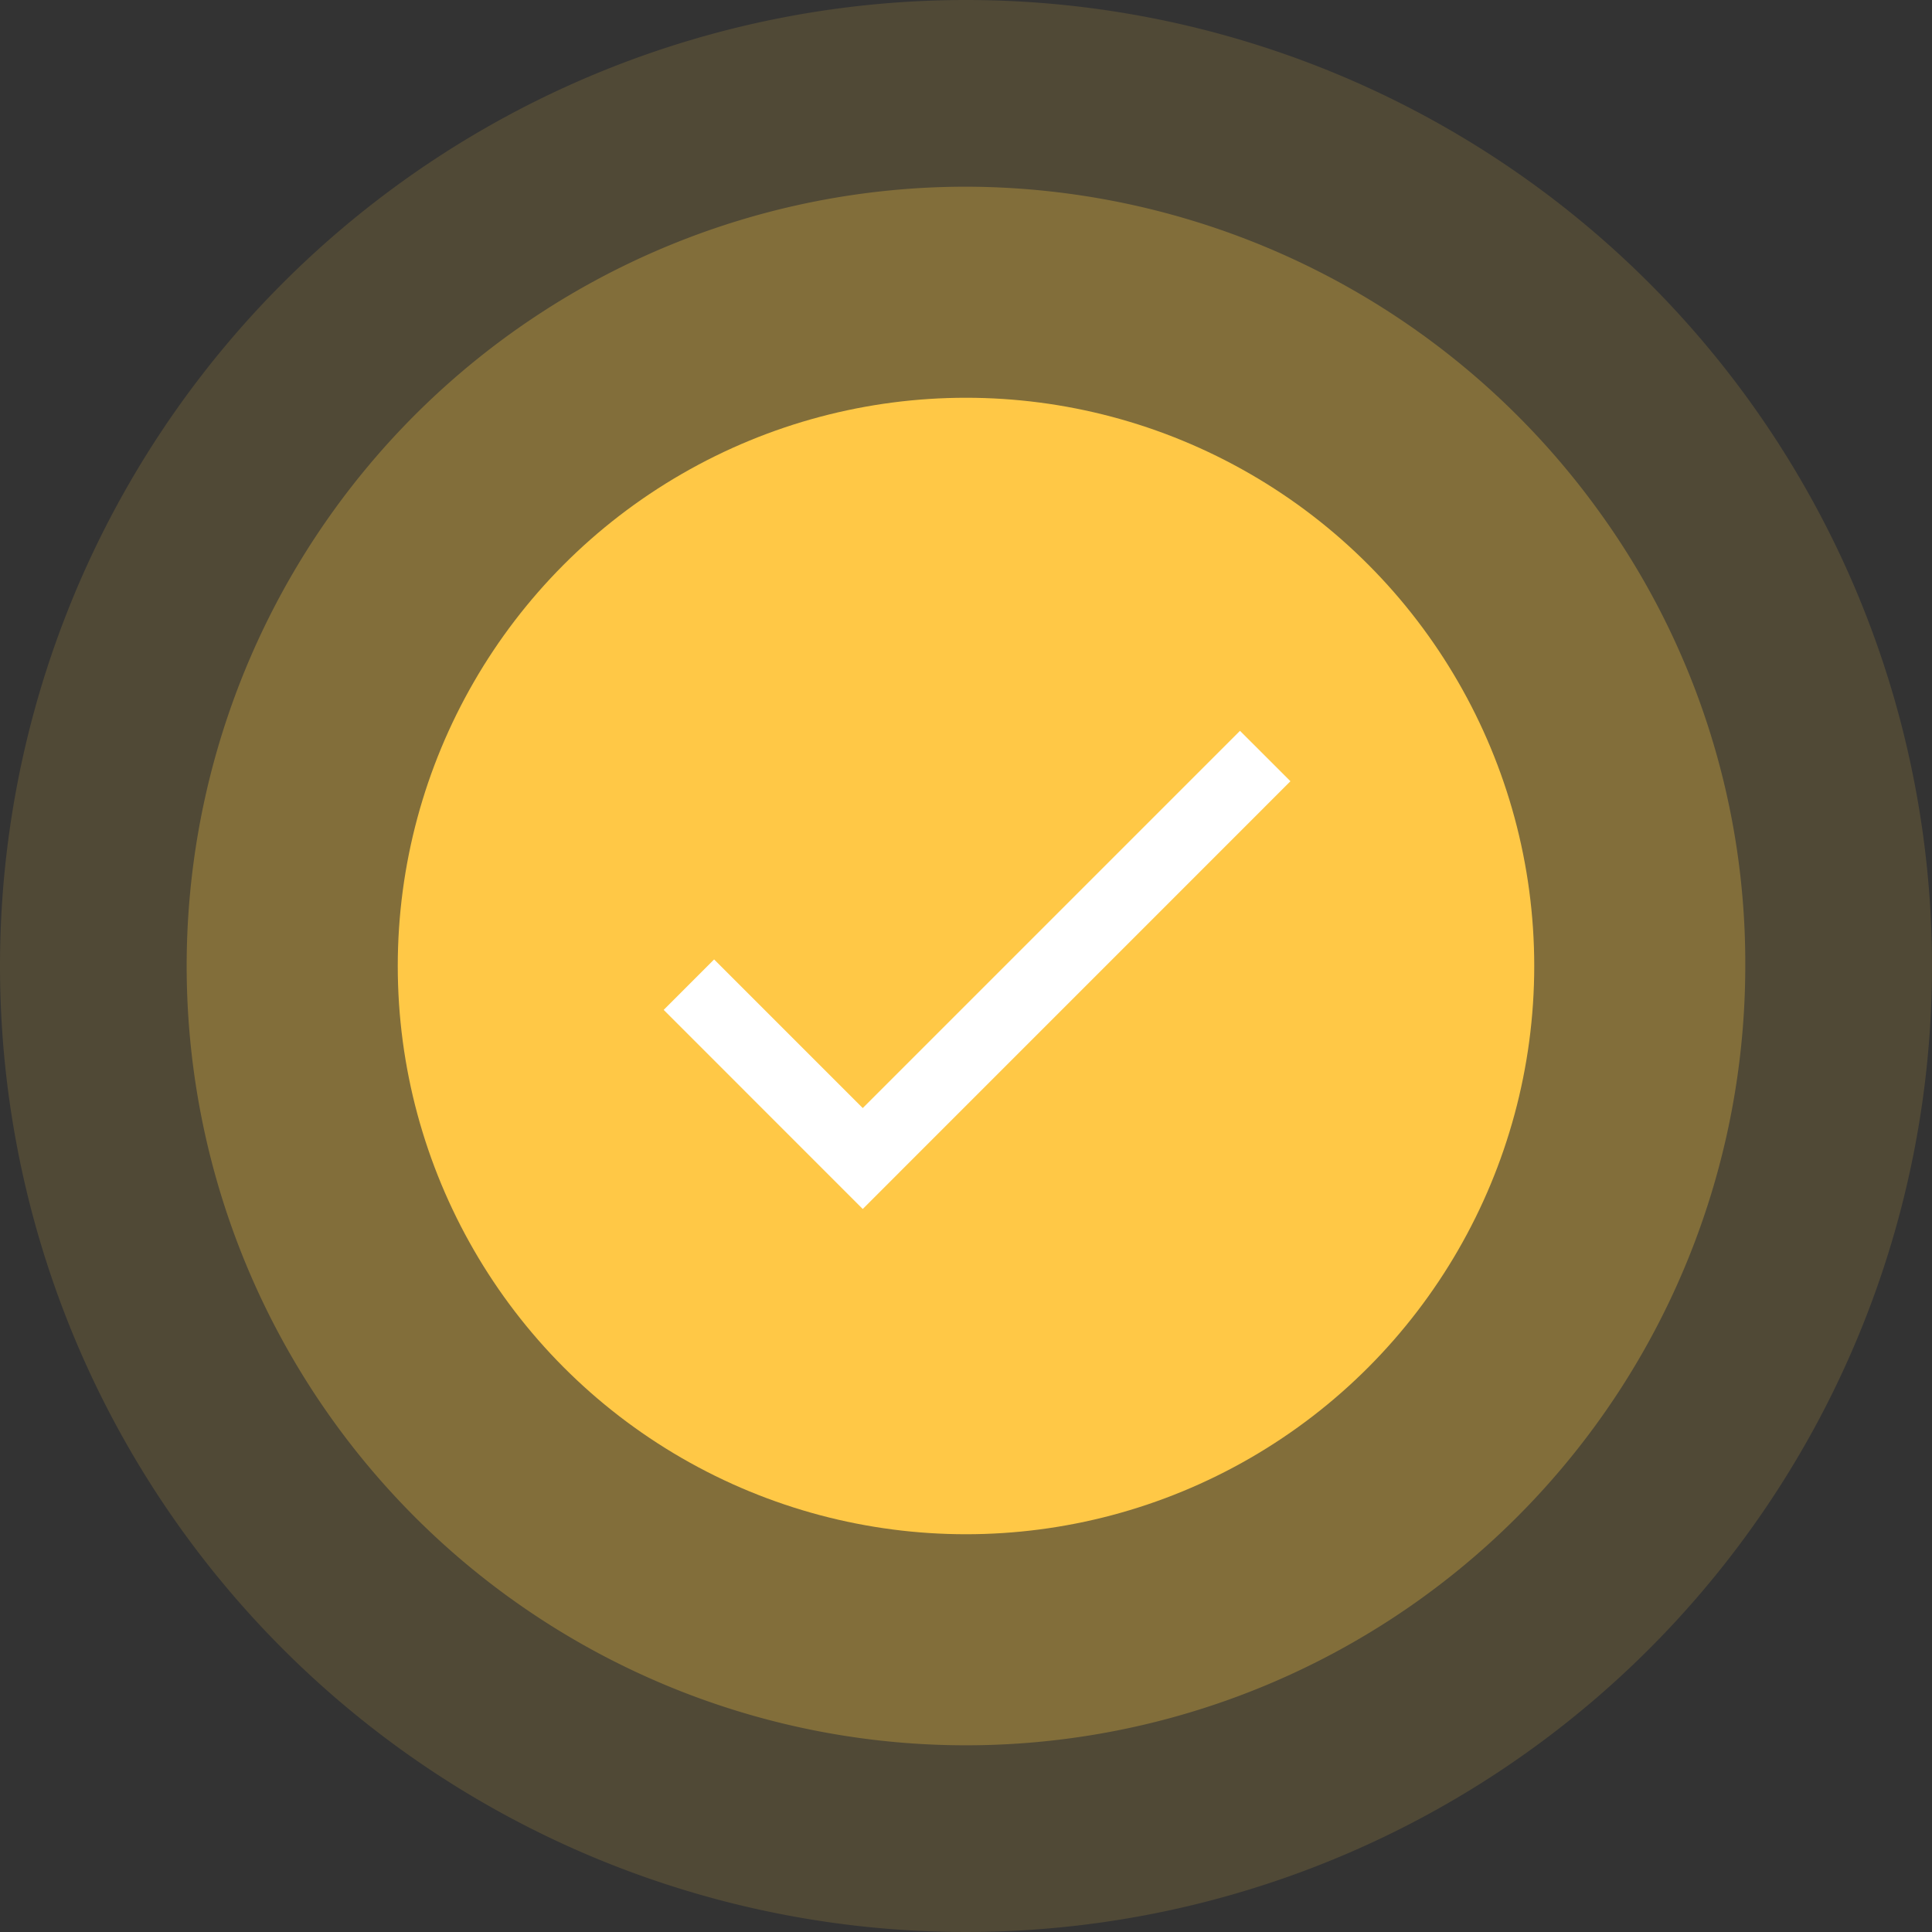 <svg xmlns="http://www.w3.org/2000/svg" width="63.838" height="63.838" viewBox="0 0 63.838 63.838">
  <rect x="0" y="0" width="63.838" height="63.838" fill="#333333" stroke="none"/>
  <g id="chek_yellow" transform="translate(-601 -681)">
    <g id="Grupo_1919" data-name="Grupo 1919" transform="translate(0.398 407)">
      <g id="logo" transform="translate(600.602 274)">
        <path id="Ellipse" d="M31.919,0A31.919,31.919,0,1,1,0,31.919,31.919,31.919,0,0,1,31.919,0Z" fill="#fec947" opacity="0.144"/>
        <path id="Ellipse-2" data-name="Ellipse" d="M25.75,0A25.849,25.849,0,0,1,46.681,10.749a25.415,25.415,0,0,1,4.818,15A25.75,25.75,0,1,1,25.75,0Z" transform="translate(6.169 6.169)" fill="#fec947" opacity="0.29"/>
        <circle id="Ellipse-3" data-name="Ellipse" cx="18.776" cy="18.776" r="18.776" transform="translate(13.143 13.143)" fill="#ffc947" opacity="0.995"/>
      </g>
    </g>
    <g id="Icon_Done_Filled" data-name="Icon / Done / Filled" transform="translate(-336.602 -647.093)">
      <rect id="Box" width="28.255" height="28.255" transform="translate(956 1344)" fill="none"/>
      <path id="Icon_Done_Black" data-name="Icon / Done / Black" d="M8.577-2.535,3.666-7.446,2-5.779,8.577.8,22.709-13.334,21.042-15Z" transform="translate(957.532 1367.241)" fill="#fff"/>
    </g>
  </g>
</svg>
